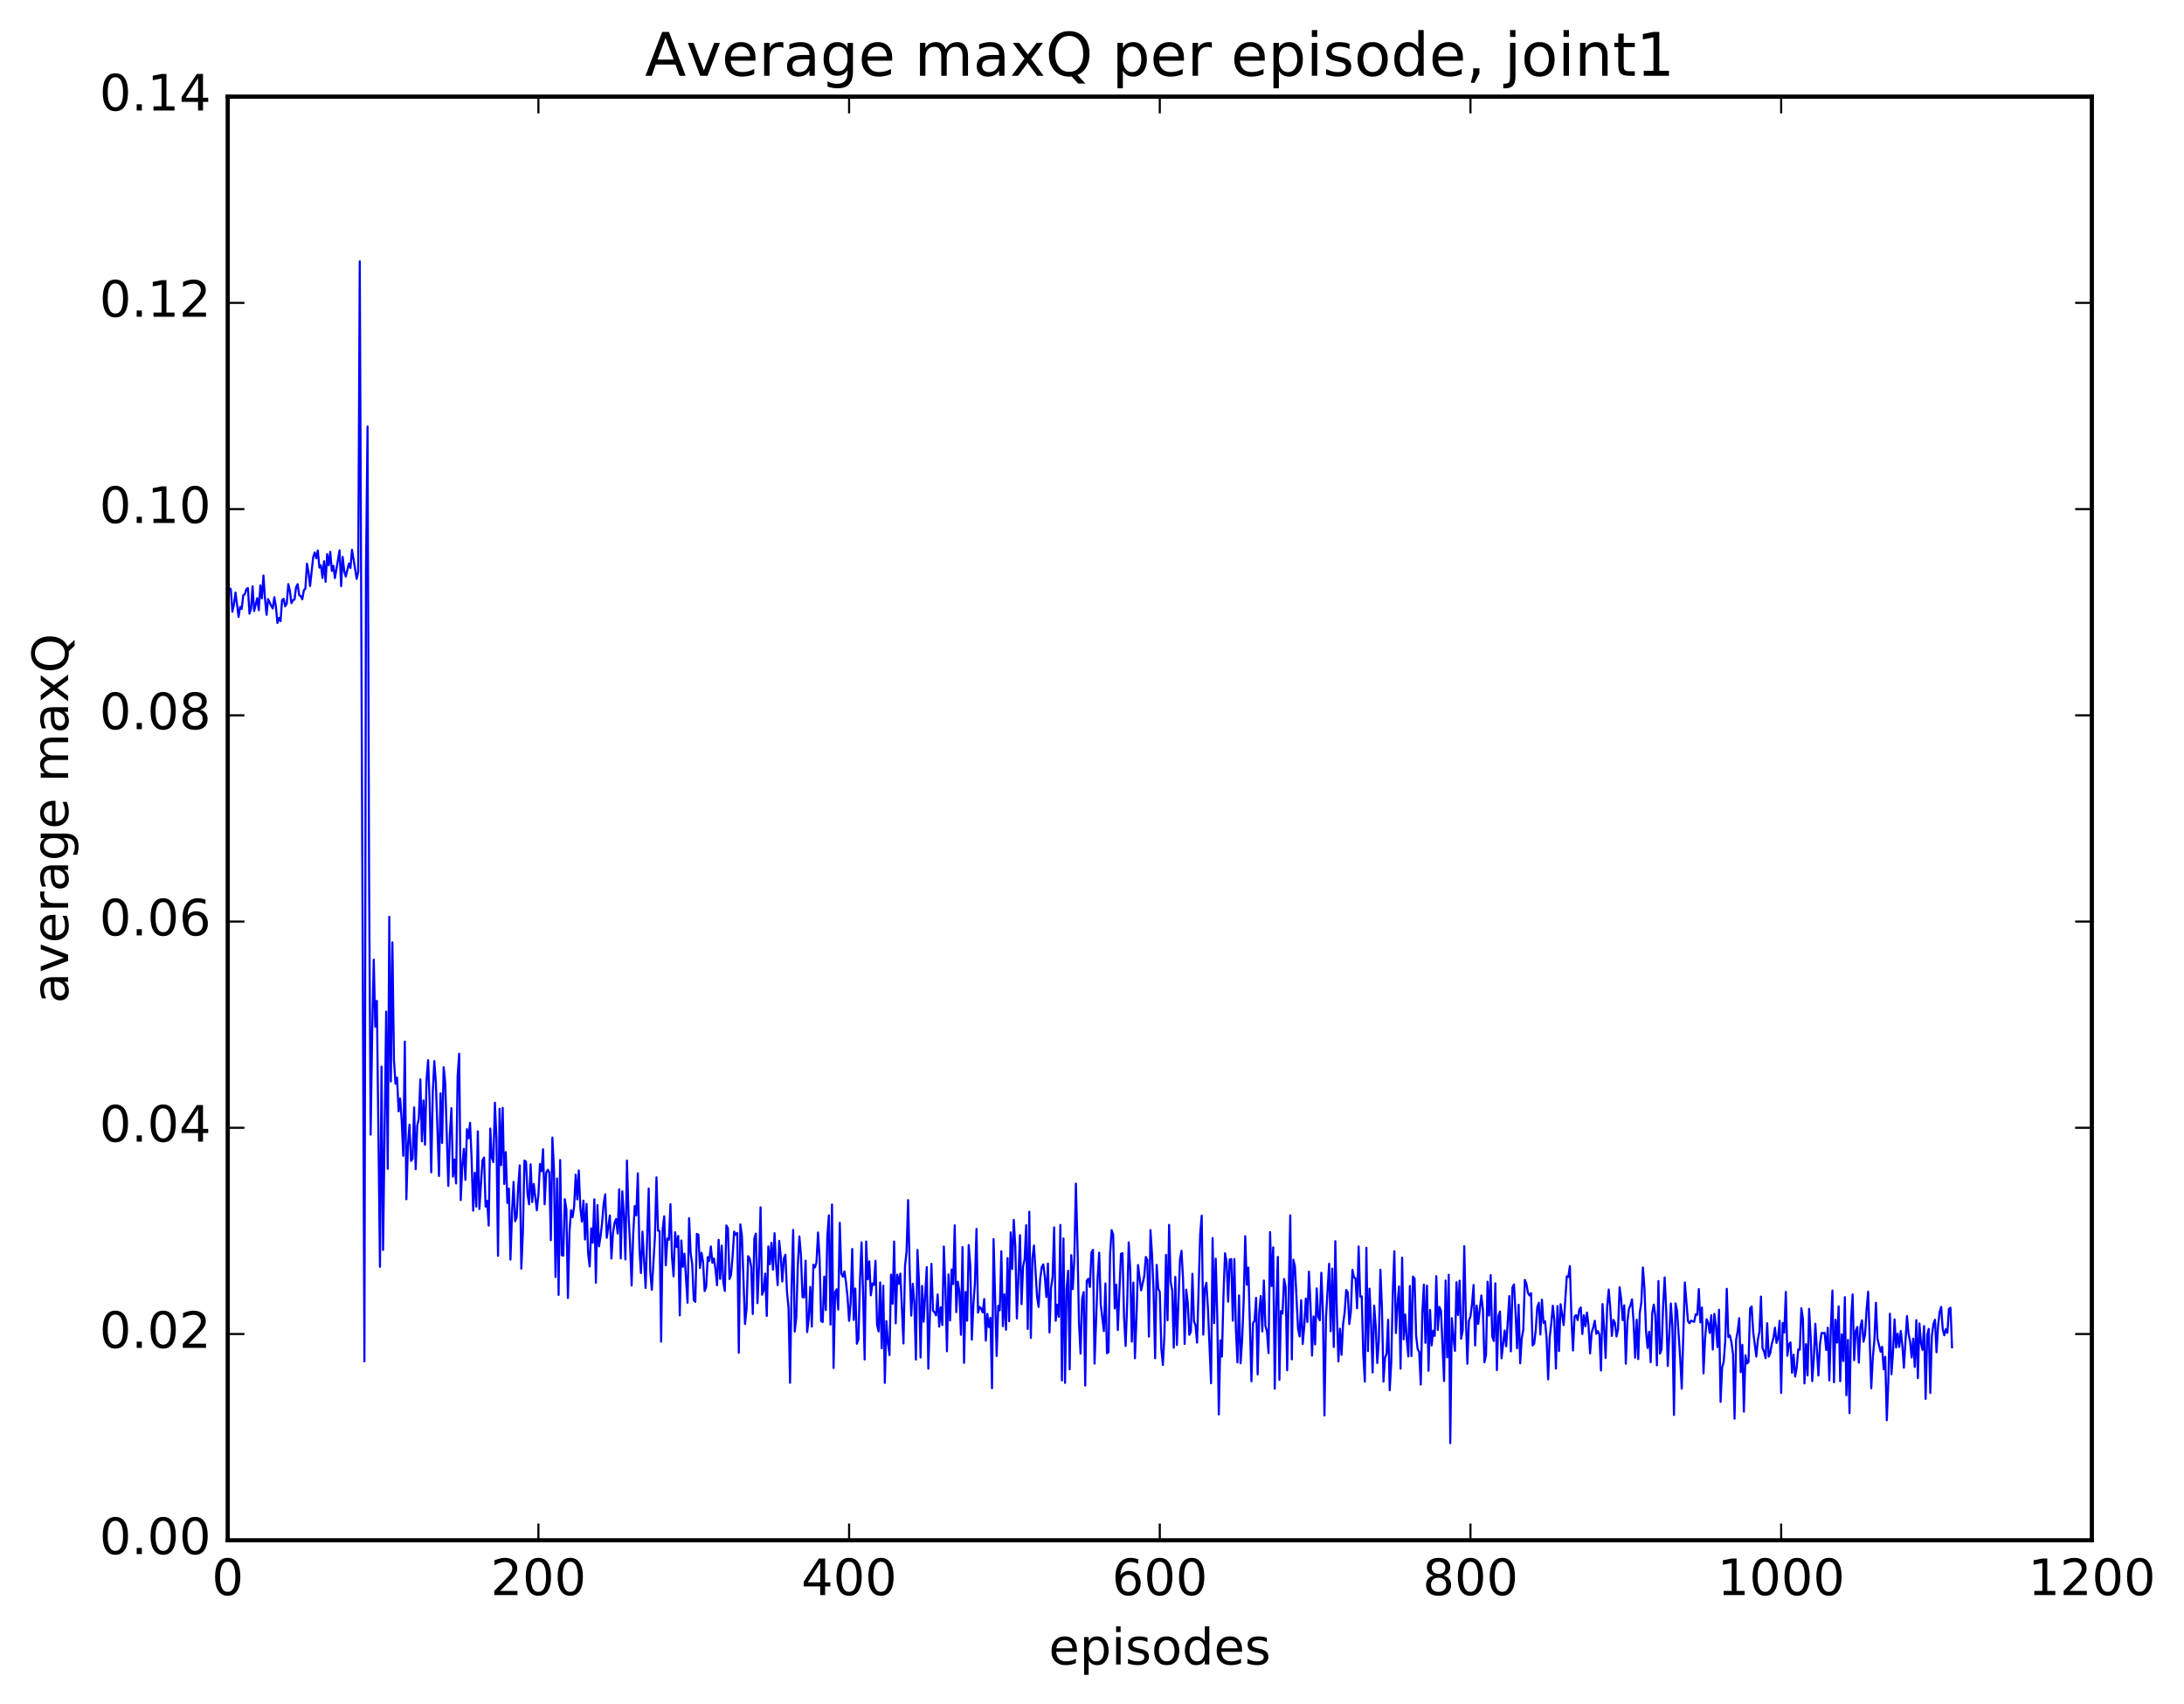 <?xml version="1.0" encoding="utf-8" standalone="no"?>
<!DOCTYPE svg PUBLIC "-//W3C//DTD SVG 1.1//EN"
  "http://www.w3.org/Graphics/SVG/1.1/DTD/svg11.dtd">
<!-- Created with matplotlib (http://matplotlib.org/) -->
<svg height="408pt" version="1.1" viewBox="0 0 523 408" width="523pt" xmlns="http://www.w3.org/2000/svg" xmlns:xlink="http://www.w3.org/1999/xlink">
 <defs>
  <style type="text/css">
*{stroke-linecap:butt;stroke-linejoin:round;stroke-miterlimit:100000;}
  </style>
 </defs>
 <g id="figure_1">
  <g id="patch_1">
   <path d="M 0 408.169 
L 523.403 408.169 
L 523.403 0 
L 0 0 
z
" style="fill:#ffffff;"/>
  </g>
  <g id="axes_1">
   <g id="patch_2">
    <path d="M 54.532 368.742 
L 500.933 368.742 
L 500.933 23.142 
L 54.532 23.142 
z
" style="fill:#ffffff;"/>
   </g>
   <g id="line2d_1">
    <path clip-path="url(#pcb3c300ce1)" d="M 54.904 140.774 
L 55.276 141.065 
L 55.648 146.446 
L 56.02 144.675 
L 56.392 141.854 
L 57.136 147.686 
L 57.508 145.284 
L 57.88 145.772 
L 58.252 142.513 
L 58.624 142.25 
L 58.996 141.041 
L 59.368 140.783 
L 59.74 146.915 
L 60.112 145.718 
L 60.484 140.367 
L 60.856 146.293 
L 61.6 143.187 
L 61.972 146.085 
L 62.344 140.139 
L 62.717 143.238 
L 63.089 137.773 
L 63.461 143.315 
L 63.833 147.194 
L 64.204 143.423 
L 64.948 145.032 
L 65.32 145.677 
L 65.692 142.975 
L 66.064 145.144 
L 66.436 149.129 
L 66.808 147.933 
L 67.18 148.723 
L 67.552 143.631 
L 67.924 143.353 
L 68.296 145.153 
L 68.668 144.488 
L 69.04 139.834 
L 69.412 141.441 
L 69.784 144.398 
L 70.156 143.692 
L 70.528 143.518 
L 70.9 140.585 
L 71.272 139.851 
L 71.644 142.478 
L 72.016 142.71 
L 72.388 143.478 
L 72.76 141.339 
L 73.132 140.884 
L 73.504 134.945 
L 73.876 137.007 
L 74.249 140.304 
L 74.993 133.402 
L 75.365 132.263 
L 75.737 133.642 
L 76.109 131.778 
L 76.481 135.876 
L 76.853 135.334 
L 77.225 138.373 
L 77.597 134.363 
L 77.969 139.292 
L 78.341 132.673 
L 78.713 135.337 
L 79.085 132.108 
L 79.457 136.674 
L 79.829 135.445 
L 80.201 138.392 
L 81.317 131.746 
L 81.689 140.331 
L 82.061 133.321 
L 82.433 136.693 
L 82.805 138.028 
L 83.549 134.918 
L 83.921 135.975 
L 84.293 131.626 
L 85.037 136.173 
L 85.409 138.586 
L 85.781 136.839 
L 86.153 62.568 
L 87.269 325.911 
L 87.641 136.702 
L 88.013 102.092 
L 88.385 210.049 
L 88.757 271.637 
L 89.129 246.813 
L 89.501 229.74 
L 89.873 245.776 
L 90.245 239.609 
L 90.989 303.273 
L 91.361 255.355 
L 91.733 299.229 
L 92.477 242.188 
L 92.849 279.815 
L 93.221 219.476 
L 93.593 258.903 
L 93.965 225.608 
L 94.337 253.663 
L 94.709 259.455 
L 95.081 257.981 
L 95.453 266.066 
L 95.825 262.996 
L 96.197 268.278 
L 96.569 276.701 
L 96.941 249.365 
L 97.312 287.114 
L 97.684 274.318 
L 98.056 269.248 
L 98.428 277.924 
L 98.8 277.405 
L 99.172 265.123 
L 99.544 279.921 
L 99.916 269.48 
L 100.288 267.841 
L 100.66 258.433 
L 101.032 273.248 
L 101.404 263.455 
L 101.776 274.046 
L 102.148 258.425 
L 102.52 253.811 
L 102.892 263.913 
L 103.264 280.657 
L 103.636 261.588 
L 104.008 254.039 
L 104.38 259.274 
L 105.124 281.531 
L 105.496 261.739 
L 105.868 273.619 
L 106.24 255.498 
L 106.612 259.201 
L 107.356 283.915 
L 107.728 271.471 
L 108.1 265.303 
L 108.472 281.669 
L 108.844 277.566 
L 109.216 283.323 
L 109.588 257.585 
L 109.96 252.257 
L 110.332 287.308 
L 110.704 279.223 
L 111.076 275.045 
L 111.448 282.47 
L 111.82 270.332 
L 112.192 272.512 
L 112.564 268.801 
L 112.936 277.432 
L 113.308 289.839 
L 113.68 280.761 
L 114.052 288.869 
L 114.424 270.848 
L 114.796 289.435 
L 115.54 277.769 
L 115.912 277.128 
L 116.284 288.868 
L 116.656 287.494 
L 117.028 293.411 
L 117.4 270.173 
L 117.772 277.07 
L 118.144 278.211 
L 118.516 263.983 
L 118.888 272.705 
L 119.26 300.642 
L 119.632 265.426 
L 120.004 278.942 
L 120.376 265.221 
L 120.749 283.435 
L 121.121 275.819 
L 121.493 287.987 
L 121.865 284.543 
L 122.237 301.562 
L 122.609 290.493 
L 122.981 282.934 
L 123.353 292.365 
L 123.725 291.435 
L 124.097 284.115 
L 124.469 278.985 
L 124.841 303.723 
L 125.213 295.091 
L 125.585 277.853 
L 125.957 278.12 
L 126.329 285.85 
L 126.701 288.322 
L 127.073 278.742 
L 127.445 287.784 
L 127.817 283.439 
L 128.56 289.741 
L 128.933 286.011 
L 129.304 278.662 
L 129.677 280.392 
L 130.048 275.135 
L 130.421 288.295 
L 130.792 280.807 
L 131.165 280.046 
L 131.536 280.634 
L 131.909 296.909 
L 132.28 272.331 
L 132.653 279.76 
L 133.024 305.719 
L 133.397 282.124 
L 133.768 309.994 
L 134.141 277.722 
L 134.512 300.493 
L 134.885 300.614 
L 135.256 287.086 
L 135.629 289.496 
L 136 310.745 
L 136.373 294.91 
L 136.744 289.733 
L 137.117 291.396 
L 137.488 288.816 
L 137.861 281.215 
L 138.232 287.134 
L 138.605 280.214 
L 138.976 289.162 
L 139.349 292.442 
L 139.72 287.439 
L 140.093 296.747 
L 140.464 288.208 
L 140.837 300.017 
L 141.208 303.193 
L 141.581 294.06 
L 141.952 297.533 
L 142.325 287.125 
L 142.696 307.07 
L 143.069 288.494 
L 143.44 298.376 
L 143.812 296.028 
L 144.185 292.732 
L 144.556 288.143 
L 144.929 285.913 
L 145.3 296.331 
L 146.044 290.967 
L 146.417 301.301 
L 146.788 295.17 
L 147.161 292.755 
L 147.532 291.843 
L 147.905 295.299 
L 148.276 284.73 
L 148.649 301.257 
L 149.02 285.19 
L 149.393 290.919 
L 149.764 301.514 
L 150.137 277.84 
L 150.508 290.548 
L 150.881 297.914 
L 151.252 307.754 
L 151.625 295.58 
L 151.996 288.737 
L 152.369 290.989 
L 152.74 280.889 
L 153.113 298.815 
L 153.484 304.76 
L 153.857 294.857 
L 154.601 308.331 
L 155.345 284.539 
L 155.716 304.362 
L 156.089 308.793 
L 156.833 296.205 
L 157.204 281.862 
L 157.577 294.622 
L 157.948 294.711 
L 158.321 321.191 
L 158.692 294.182 
L 159.065 291.181 
L 159.436 302.922 
L 159.809 296.508 
L 160.18 296.808 
L 160.553 288.283 
L 160.924 301.051 
L 161.297 305.556 
L 161.668 294.991 
L 162.041 298.521 
L 162.412 295.889 
L 162.785 314.911 
L 163.156 296.966 
L 163.529 303.275 
L 163.9 300.132 
L 164.644 311.873 
L 165.017 291.625 
L 165.388 299.97 
L 165.761 302.614 
L 166.132 311.237 
L 166.505 311.682 
L 166.876 295.389 
L 167.249 295.602 
L 167.62 303.558 
L 167.993 299.913 
L 168.364 302.16 
L 168.737 309.082 
L 169.108 308.096 
L 169.481 300.948 
L 169.852 301.883 
L 170.225 298.406 
L 170.596 302.322 
L 170.969 301.281 
L 171.34 303.924 
L 171.713 307.681 
L 172.084 296.808 
L 172.457 306.17 
L 172.828 298.196 
L 173.201 306.925 
L 173.572 309.062 
L 173.945 293.382 
L 174.316 294.038 
L 174.689 306.2 
L 175.06 305.221 
L 175.433 300.739 
L 175.804 294.841 
L 176.177 295.632 
L 176.548 295.172 
L 176.921 323.847 
L 177.292 293.122 
L 177.665 295.837 
L 178.409 316.973 
L 178.78 313.236 
L 179.153 300.722 
L 179.524 301.266 
L 179.897 303.326 
L 180.268 314.583 
L 180.641 296.475 
L 181.012 295.324 
L 181.385 311.97 
L 181.756 303.356 
L 182.129 289.026 
L 182.5 309.959 
L 182.873 308.92 
L 183.244 304.915 
L 183.617 315.044 
L 183.988 298.404 
L 184.361 302.653 
L 184.732 297.509 
L 185.105 303.961 
L 185.476 295.235 
L 185.849 302.711 
L 186.22 307.665 
L 186.593 297.058 
L 186.964 300.667 
L 187.337 306.788 
L 187.708 301.302 
L 188.081 300.366 
L 188.452 309.144 
L 188.825 313.094 
L 189.196 331.039 
L 189.569 307.826 
L 189.94 294.449 
L 190.312 318.782 
L 190.685 315.432 
L 191.056 302.835 
L 191.429 296.011 
L 191.8 300.556 
L 192.173 310.53 
L 192.544 310.615 
L 192.917 301.8 
L 193.288 318.901 
L 193.661 315.799 
L 194.032 308.094 
L 194.405 317.58 
L 194.776 302.784 
L 195.149 303.42 
L 195.52 302.229 
L 195.893 295.06 
L 196.264 301.109 
L 196.637 316.26 
L 197.008 316.502 
L 197.381 305.617 
L 197.752 313.622 
L 198.125 295.866 
L 198.496 290.945 
L 198.869 317.108 
L 199.24 288.362 
L 199.613 327.496 
L 199.984 309.296 
L 200.357 308.659 
L 200.728 313.504 
L 201.101 292.755 
L 201.472 304.884 
L 201.845 305.658 
L 202.216 304.378 
L 202.589 307.007 
L 202.96 310.576 
L 203.333 316.215 
L 203.704 311.914 
L 204.077 299.009 
L 204.448 316.003 
L 204.821 308.47 
L 205.192 321.698 
L 205.565 320.66 
L 205.936 306.603 
L 206.309 297.417 
L 206.68 309.505 
L 207.053 325.47 
L 207.424 297.218 
L 207.797 306.286 
L 208.168 301.964 
L 208.541 310.1 
L 208.912 307.272 
L 209.285 307.598 
L 209.656 301.834 
L 210.029 317.187 
L 210.4 318.739 
L 210.773 307.003 
L 211.144 322.777 
L 211.517 307.796 
L 211.888 331.061 
L 212.261 316.278 
L 212.632 321.483 
L 213.005 324.415 
L 213.376 305.15 
L 213.749 312.112 
L 214.12 297.235 
L 214.493 316.804 
L 214.864 305.148 
L 215.237 307.37 
L 215.608 304.904 
L 216.352 321.627 
L 216.725 303.091 
L 217.096 299.549 
L 217.469 287.302 
L 217.84 304.08 
L 218.213 314.969 
L 218.584 307.341 
L 218.957 311.8 
L 219.328 325.491 
L 219.701 299.229 
L 220.072 306.854 
L 220.445 324.981 
L 220.816 307.853 
L 221.189 316.421 
L 221.933 303.353 
L 222.304 327.656 
L 223.048 302.555 
L 223.421 313.79 
L 223.792 314.171 
L 224.165 314.908 
L 224.536 309.898 
L 224.909 317.605 
L 225.28 312.952 
L 225.653 317.226 
L 226.024 298.417 
L 226.397 308.389 
L 226.768 323.499 
L 227.141 305.088 
L 227.512 316.118 
L 227.885 303.914 
L 228.256 307.427 
L 228.629 293.347 
L 229 314.12 
L 229.373 306.846 
L 229.744 309.273 
L 230.117 319.551 
L 230.488 298.553 
L 230.861 326.274 
L 231.232 309.297 
L 231.605 316.179 
L 231.976 298.06 
L 232.349 302.835 
L 232.72 320.719 
L 233.093 312.279 
L 233.464 307.183 
L 233.837 294.194 
L 234.208 314.244 
L 234.581 312.878 
L 234.952 313.272 
L 235.325 314.203 
L 235.696 310.976 
L 236.069 320.945 
L 236.44 314.547 
L 236.812 317.714 
L 237.185 315.472 
L 237.556 332.346 
L 237.929 296.644 
L 238.673 324.629 
L 239.044 312.61 
L 239.417 313.7 
L 239.788 299.564 
L 240.161 317.477 
L 240.532 309.867 
L 240.905 318.337 
L 241.276 301.189 
L 241.649 316.304 
L 242.02 295.034 
L 242.393 303.799 
L 242.764 292.031 
L 243.137 298.517 
L 243.508 315.645 
L 244.252 295.703 
L 244.625 312.217 
L 244.996 303.225 
L 245.369 301.443 
L 245.74 293.311 
L 246.113 318.158 
L 246.484 290.081 
L 246.857 320.294 
L 247.228 301.265 
L 247.601 298.175 
L 248.345 310.43 
L 248.716 312.887 
L 249.089 306.237 
L 249.46 303.343 
L 249.833 302.694 
L 250.204 305.672 
L 250.577 310.519 
L 250.948 302.491 
L 251.321 318.989 
L 251.692 308.318 
L 252.065 305.696 
L 252.436 293.831 
L 252.809 316.191 
L 253.18 312.351 
L 253.553 315.254 
L 253.924 293.249 
L 254.297 330.477 
L 254.668 296.496 
L 255.041 331.063 
L 255.412 308.679 
L 255.785 304.208 
L 256.156 327.818 
L 256.529 300.492 
L 256.901 308.624 
L 257.272 301.183 
L 257.644 283.351 
L 258.017 297.858 
L 258.389 316.744 
L 258.76 324.063 
L 259.132 310.904 
L 259.505 309.322 
L 259.877 331.692 
L 260.248 306.624 
L 260.62 306.151 
L 260.993 308.101 
L 261.365 299.858 
L 261.736 299.215 
L 262.108 326.451 
L 262.853 305.904 
L 263.224 299.879 
L 263.596 312.351 
L 264.341 318.658 
L 264.712 307.254 
L 265.084 323.985 
L 265.457 323.688 
L 265.829 300.297 
L 266.2 294.488 
L 266.572 295.623 
L 266.945 313.244 
L 267.317 307.563 
L 267.688 318.412 
L 268.433 300.153 
L 268.805 300.008 
L 269.176 315.433 
L 269.548 322.234 
L 269.921 312.186 
L 270.293 297.422 
L 270.664 304.023 
L 271.036 321.179 
L 271.409 307.056 
L 271.781 325.166 
L 272.152 315.479 
L 272.524 302.854 
L 273.269 308.923 
L 274.012 305.516 
L 274.385 300.921 
L 274.757 301.649 
L 275.128 319.981 
L 275.5 294.484 
L 275.873 300.302 
L 276.245 309.108 
L 276.616 325.158 
L 276.988 302.815 
L 277.361 308.478 
L 277.733 309.281 
L 278.104 322.878 
L 278.476 326.777 
L 278.849 319.416 
L 279.221 300.418 
L 279.592 316.056 
L 279.964 293.228 
L 280.337 306.881 
L 280.709 308.897 
L 281.08 322.644 
L 281.452 305.683 
L 281.825 321.978 
L 282.568 301.628 
L 282.94 299.423 
L 283.312 306.361 
L 283.685 321.726 
L 284.057 308.731 
L 284.428 311.88 
L 284.8 319.559 
L 285.173 318.816 
L 285.545 304.939 
L 285.916 316.375 
L 286.288 317.258 
L 286.661 321.416 
L 287.404 295.466 
L 287.776 291.019 
L 288.149 319.512 
L 288.521 308.486 
L 288.892 307.082 
L 289.264 313.254 
L 290.009 331.159 
L 290.38 296.39 
L 290.752 316.763 
L 291.125 301.331 
L 291.497 315.168 
L 291.868 338.606 
L 292.24 320.877 
L 292.613 324.771 
L 292.985 310.074 
L 293.356 300.032 
L 293.728 302.111 
L 294.101 311.616 
L 294.473 301.544 
L 294.844 301.411 
L 295.216 316.173 
L 295.589 301.419 
L 295.961 318.336 
L 296.332 326.148 
L 296.704 310.127 
L 297.077 326.367 
L 297.449 320.863 
L 297.82 311.498 
L 298.192 295.938 
L 298.565 307.578 
L 298.937 303.463 
L 299.68 330.698 
L 300.053 316.795 
L 300.425 316.209 
L 300.796 310.702 
L 301.168 329.029 
L 301.541 314.18 
L 301.913 310.259 
L 302.284 318.742 
L 302.656 306.554 
L 303.029 317.398 
L 303.401 318.731 
L 303.772 323.928 
L 304.144 294.964 
L 304.517 307.879 
L 304.889 298.629 
L 305.26 332.454 
L 305.632 312.336 
L 306.005 300.911 
L 306.377 330.335 
L 306.748 313.875 
L 307.12 314.465 
L 307.493 306.187 
L 307.865 307.968 
L 308.236 328.044 
L 308.981 290.964 
L 309.353 325.446 
L 309.724 301.583 
L 310.096 303.234 
L 310.841 318.097 
L 311.212 319.961 
L 311.584 311.277 
L 311.957 321.741 
L 312.329 317.592 
L 312.7 310.869 
L 313.072 316.481 
L 313.445 304.451 
L 313.817 312.05 
L 314.188 324.53 
L 314.56 315.147 
L 314.933 321.851 
L 315.305 308.445 
L 315.676 315.257 
L 316.048 316.089 
L 316.421 304.693 
L 316.793 313.953 
L 317.164 338.856 
L 317.536 315.47 
L 318.281 302.554 
L 318.652 318.706 
L 319.024 303.708 
L 319.397 322.459 
L 319.769 297.15 
L 320.14 314.5 
L 320.512 325.935 
L 320.885 318.088 
L 321.257 324.346 
L 321.628 316.958 
L 322 314.232 
L 322.373 308.818 
L 322.745 309.38 
L 323.116 316.986 
L 323.488 314.047 
L 323.861 304.005 
L 324.233 305.815 
L 324.604 305.995 
L 324.976 313.191 
L 325.349 298.392 
L 325.721 310.431 
L 326.092 310.334 
L 326.464 324.325 
L 326.837 330.746 
L 327.209 298.716 
L 327.58 323.467 
L 327.952 308.5 
L 328.325 316.843 
L 328.697 328.578 
L 329.068 312.57 
L 329.44 317.446 
L 329.812 326.311 
L 330.185 320.98 
L 330.557 303.978 
L 330.928 312.889 
L 331.3 330.762 
L 331.673 325.081 
L 332.045 324.061 
L 332.416 315.95 
L 332.788 332.827 
L 333.161 326.211 
L 333.533 309.454 
L 333.904 299.551 
L 334.276 319.137 
L 334.649 312.502 
L 335.021 307.974 
L 335.392 327.663 
L 335.764 301.078 
L 336.137 320.629 
L 336.509 314.701 
L 336.88 320.656 
L 337.252 324.734 
L 337.625 307.86 
L 337.997 324.634 
L 338.368 305.618 
L 338.74 306.081 
L 339.113 319.711 
L 339.485 322.979 
L 339.856 323.626 
L 340.228 331.459 
L 340.601 314.408 
L 340.973 307.551 
L 341.344 321.478 
L 341.716 307.775 
L 342.089 328.154 
L 342.461 313.605 
L 342.832 322.101 
L 343.204 318.561 
L 343.577 319.821 
L 343.949 305.511 
L 344.32 318.373 
L 344.692 312.877 
L 345.065 313.766 
L 345.808 330.625 
L 346.18 306.557 
L 346.553 324.952 
L 346.925 305.169 
L 347.296 345.488 
L 347.668 315.561 
L 348.041 320.275 
L 348.413 323.401 
L 348.784 306.962 
L 349.156 314.825 
L 349.529 306.603 
L 349.901 320.496 
L 350.272 318.487 
L 350.644 298.328 
L 351.017 315.162 
L 351.389 326.479 
L 351.76 316.213 
L 352.132 315.136 
L 352.505 312.155 
L 352.877 307.623 
L 353.248 322.107 
L 353.62 312.559 
L 353.993 316.945 
L 354.736 310.126 
L 355.108 313.493 
L 355.481 326.143 
L 355.853 324.367 
L 356.224 306.839 
L 356.596 314.957 
L 356.969 305.262 
L 357.341 319.919 
L 357.712 321.027 
L 358.084 307.218 
L 358.457 328.014 
L 358.829 315.084 
L 359.2 313.976 
L 359.572 325.177 
L 360.317 318.532 
L 360.688 322.308 
L 361.433 310.273 
L 361.805 323.519 
L 362.176 308.254 
L 362.548 307.491 
L 362.921 313.997 
L 363.293 322.769 
L 363.664 312.346 
L 364.036 326.381 
L 364.409 320.388 
L 364.781 318.402 
L 365.152 306.408 
L 365.524 307.322 
L 365.897 309.525 
L 366.269 310.119 
L 366.64 309.58 
L 367.012 322.085 
L 367.385 321.717 
L 367.757 318.443 
L 368.128 312.977 
L 368.5 311.888 
L 368.873 319.486 
L 369.245 311.136 
L 369.616 316.717 
L 369.988 316.289 
L 370.361 320.324 
L 370.733 330.214 
L 371.104 320.223 
L 371.476 316.908 
L 371.849 312.576 
L 372.221 316.115 
L 372.592 327.649 
L 372.964 312.683 
L 373.337 323.452 
L 373.709 312.229 
L 374.452 317.25 
L 375.197 305.543 
L 375.568 305.713 
L 375.94 303.088 
L 376.312 315.624 
L 376.685 323.302 
L 377.057 315.152 
L 377.428 314.842 
L 377.8 316.03 
L 378.173 313.556 
L 378.545 313.005 
L 378.916 319.367 
L 379.288 314.856 
L 379.661 317.499 
L 380.033 314.232 
L 380.404 317.354 
L 380.776 324.004 
L 381.149 319.022 
L 381.521 317.826 
L 381.892 316.189 
L 382.264 319.311 
L 382.637 318.664 
L 383.009 319.458 
L 383.38 328.106 
L 383.752 312.196 
L 384.125 317.758 
L 384.497 325.095 
L 384.868 312.845 
L 385.24 308.704 
L 385.613 313.249 
L 385.985 319.832 
L 386.356 315.977 
L 386.728 316.693 
L 387.101 319.957 
L 387.473 318.22 
L 387.844 308.176 
L 388.216 310.967 
L 388.589 316.04 
L 388.961 312.499 
L 389.332 326.464 
L 389.704 316.535 
L 390.077 313.36 
L 390.449 312.445 
L 390.82 311.065 
L 391.192 316.539 
L 391.565 325.039 
L 391.937 315.935 
L 392.308 325.373 
L 392.68 314.276 
L 393.053 311.773 
L 393.425 303.434 
L 393.796 308.306 
L 394.168 318.645 
L 394.541 322.694 
L 394.913 318.814 
L 395.284 326.117 
L 395.656 314.332 
L 396.029 312.323 
L 396.401 315.025 
L 396.772 326.852 
L 397.144 306.692 
L 397.517 324.048 
L 397.889 323.022 
L 398.26 312.715 
L 398.632 305.815 
L 399.005 313.745 
L 399.377 327.017 
L 400.12 312.064 
L 400.493 317.661 
L 400.865 338.741 
L 401.236 312.04 
L 401.608 313.794 
L 402.353 325.096 
L 402.724 332.457 
L 403.469 307.019 
L 404.212 316.266 
L 404.584 316.782 
L 404.957 316.162 
L 405.7 316.449 
L 406.072 314.623 
L 406.445 314.761 
L 406.817 308.606 
L 407.188 316.559 
L 407.56 313.025 
L 407.933 328.773 
L 408.305 320.676 
L 408.676 315.827 
L 409.048 316.572 
L 409.421 319.102 
L 409.793 314.86 
L 410.164 323.08 
L 410.536 314.532 
L 410.909 317.335 
L 411.281 322.507 
L 411.652 313.551 
L 412.024 335.615 
L 412.397 327.364 
L 412.769 326.019 
L 413.14 321.133 
L 413.512 308.536 
L 413.885 320.093 
L 414.257 319.685 
L 414.628 321.363 
L 415 324.174 
L 415.373 339.63 
L 415.745 320.771 
L 416.116 318.718 
L 416.488 315.575 
L 416.861 328.51 
L 417.233 321.96 
L 417.604 337.957 
L 417.976 324.453 
L 418.349 326.426 
L 418.721 326.081 
L 419.092 313.232 
L 419.464 312.788 
L 419.837 318.879 
L 420.58 324.746 
L 420.952 320.75 
L 421.325 318.823 
L 421.697 310.399 
L 422.068 322.761 
L 422.44 323.569 
L 422.812 325.144 
L 423.185 316.785 
L 423.557 324.775 
L 423.928 323.904 
L 424.3 321.701 
L 424.673 320.351 
L 425.045 317.848 
L 425.416 321.496 
L 425.788 320.322 
L 426.161 316.205 
L 426.533 333.465 
L 426.904 316.715 
L 427.276 319.033 
L 427.649 309.282 
L 428.021 324.573 
L 428.392 321.805 
L 428.764 321.366 
L 429.137 328.648 
L 429.509 324.314 
L 429.88 329.549 
L 430.252 327.457 
L 430.625 323.032 
L 430.997 323.122 
L 431.368 313.199 
L 431.74 315.661 
L 432.113 331.194 
L 432.485 321.803 
L 432.856 329.276 
L 433.228 313.342 
L 433.601 320.135 
L 433.973 330.647 
L 434.344 325.288 
L 434.716 316.914 
L 435.461 329.304 
L 435.832 321.717 
L 436.204 319.112 
L 436.577 319.163 
L 436.949 319.082 
L 437.32 323.196 
L 437.692 317.861 
L 438.065 330.456 
L 438.437 317.738 
L 438.808 308.953 
L 439.18 330.906 
L 439.553 315.957 
L 439.925 321.408 
L 440.296 312.742 
L 440.668 330.673 
L 441.041 319.468 
L 441.413 325.827 
L 441.784 310.535 
L 442.156 334.026 
L 442.529 320.77 
L 442.901 338.315 
L 443.272 315.971 
L 443.644 309.89 
L 444.017 325.639 
L 444.389 318.668 
L 444.76 317.681 
L 445.132 326.226 
L 445.505 317.759 
L 445.877 316.072 
L 446.248 321.216 
L 446.62 319.559 
L 446.993 313.456 
L 447.365 309.232 
L 448.108 332.352 
L 448.481 324.933 
L 448.853 320.897 
L 449.224 311.881 
L 449.596 320.452 
L 450.341 323.6 
L 450.712 322.414 
L 451.084 327.813 
L 451.457 324.83 
L 451.829 340.001 
L 452.2 330.609 
L 452.572 314.51 
L 452.945 329.002 
L 453.317 323.749 
L 453.688 315.863 
L 454.06 322.597 
L 454.433 319.272 
L 454.805 322.477 
L 455.176 318.625 
L 455.548 322.006 
L 455.921 327.426 
L 456.664 315.061 
L 457.036 319.335 
L 457.409 321.161 
L 457.781 324.982 
L 458.152 320.48 
L 458.524 327.252 
L 458.897 316.035 
L 459.269 329.911 
L 459.64 316.837 
L 460.012 321.53 
L 460.385 323.145 
L 460.757 317.456 
L 461.128 334.893 
L 461.5 319.585 
L 461.873 318.129 
L 462.245 333.472 
L 462.616 319.908 
L 462.988 316.972 
L 463.361 315.949 
L 463.733 323.731 
L 464.104 317.451 
L 464.476 314.088 
L 464.849 312.869 
L 465.221 318.185 
L 465.592 319.682 
L 465.964 318.204 
L 466.337 319.075 
L 466.709 313.343 
L 467.08 313.065 
L 467.452 322.535 
L 467.452 322.535 
" style="fill:none;stroke:#0000ff;stroke-linecap:square;stroke-width:0.5;"/>
   </g>
   <g id="patch_3">
    <path d="M 54.532 368.742 
L 500.933 368.742 
" style="fill:none;stroke:#000000;stroke-linecap:square;stroke-linejoin:miter;"/>
   </g>
   <g id="patch_4">
    <path d="M 500.933 368.742 
L 500.933 23.142 
" style="fill:none;stroke:#000000;stroke-linecap:square;stroke-linejoin:miter;"/>
   </g>
   <g id="patch_5">
    <path d="M 54.532 368.742 
L 54.532 23.142 
" style="fill:none;stroke:#000000;stroke-linecap:square;stroke-linejoin:miter;"/>
   </g>
   <g id="patch_6">
    <path d="M 54.532 23.142 
L 500.933 23.142 
" style="fill:none;stroke:#000000;stroke-linecap:square;stroke-linejoin:miter;"/>
   </g>
   <g id="matplotlib.axis_1">
    <g id="xtick_1">
     <g id="line2d_2">
      <defs>
       <path d="M 0 0 
L 0 -4 
" id="m767e65cb96" style="stroke:#000000;stroke-width:0.5;"/>
      </defs>
      <g>
       <use style="stroke:#000000;stroke-width:0.5;" x="54.532" xlink:href="#m767e65cb96" y="368.742"/>
      </g>
     </g>
     <g id="line2d_3">
      <defs>
       <path d="M 0 0 
L 0 4 
" id="mfdab9c5a3a" style="stroke:#000000;stroke-width:0.5;"/>
      </defs>
      <g>
       <use style="stroke:#000000;stroke-width:0.5;" x="54.532" xlink:href="#mfdab9c5a3a" y="23.142"/>
      </g>
     </g>
     <g id="text_1">
      <!-- 0 -->
      <defs>
       <path d="M 31.781 66.406 
Q 24.172 66.406 20.328 58.906 
Q 16.5 51.422 16.5 36.375 
Q 16.5 21.391 20.328 13.891 
Q 24.172 6.391 31.781 6.391 
Q 39.453 6.391 43.281 13.891 
Q 47.125 21.391 47.125 36.375 
Q 47.125 51.422 43.281 58.906 
Q 39.453 66.406 31.781 66.406 
M 31.781 74.219 
Q 44.047 74.219 50.516 64.516 
Q 56.984 54.828 56.984 36.375 
Q 56.984 17.969 50.516 8.266 
Q 44.047 -1.422 31.781 -1.422 
Q 19.531 -1.422 13.062 8.266 
Q 6.594 17.969 6.594 36.375 
Q 6.594 54.828 13.062 64.516 
Q 19.531 74.219 31.781 74.219 
" id="BitstreamVeraSans-Roman-30"/>
      </defs>
      <g transform="translate(50.715 381.86)scale(0.12 -0.12)">
       <use xlink:href="#BitstreamVeraSans-Roman-30"/>
      </g>
     </g>
    </g>
    <g id="xtick_2">
     <g id="line2d_4">
      <g>
       <use style="stroke:#000000;stroke-width:0.5;" x="128.933" xlink:href="#m767e65cb96" y="368.742"/>
      </g>
     </g>
     <g id="line2d_5">
      <g>
       <use style="stroke:#000000;stroke-width:0.5;" x="128.933" xlink:href="#mfdab9c5a3a" y="23.142"/>
      </g>
     </g>
     <g id="text_2">
      <!-- 200 -->
      <defs>
       <path d="M 19.188 8.297 
L 53.609 8.297 
L 53.609 0 
L 7.328 0 
L 7.328 8.297 
Q 12.938 14.109 22.625 23.891 
Q 32.328 33.688 34.812 36.531 
Q 39.547 41.844 41.422 45.531 
Q 43.312 49.219 43.312 52.781 
Q 43.312 58.594 39.234 62.25 
Q 35.156 65.922 28.609 65.922 
Q 23.969 65.922 18.812 64.312 
Q 13.672 62.703 7.812 59.422 
L 7.812 69.391 
Q 13.766 71.781 18.938 73 
Q 24.125 74.219 28.422 74.219 
Q 39.75 74.219 46.484 68.547 
Q 53.219 62.891 53.219 53.422 
Q 53.219 48.922 51.531 44.891 
Q 49.859 40.875 45.406 35.406 
Q 44.188 33.984 37.641 27.219 
Q 31.109 20.453 19.188 8.297 
" id="BitstreamVeraSans-Roman-32"/>
      </defs>
      <g transform="translate(117.48 381.86)scale(0.12 -0.12)">
       <use xlink:href="#BitstreamVeraSans-Roman-32"/>
       <use x="63.623" xlink:href="#BitstreamVeraSans-Roman-30"/>
       <use x="127.246" xlink:href="#BitstreamVeraSans-Roman-30"/>
      </g>
     </g>
    </g>
    <g id="xtick_3">
     <g id="line2d_6">
      <g>
       <use style="stroke:#000000;stroke-width:0.5;" x="203.333" xlink:href="#m767e65cb96" y="368.742"/>
      </g>
     </g>
     <g id="line2d_7">
      <g>
       <use style="stroke:#000000;stroke-width:0.5;" x="203.333" xlink:href="#mfdab9c5a3a" y="23.142"/>
      </g>
     </g>
     <g id="text_3">
      <!-- 400 -->
      <defs>
       <path d="M 37.797 64.312 
L 12.891 25.391 
L 37.797 25.391 
z
M 35.203 72.906 
L 47.609 72.906 
L 47.609 25.391 
L 58.016 25.391 
L 58.016 17.188 
L 47.609 17.188 
L 47.609 0 
L 37.797 0 
L 37.797 17.188 
L 4.891 17.188 
L 4.891 26.703 
z
" id="BitstreamVeraSans-Roman-34"/>
      </defs>
      <g transform="translate(191.88 381.86)scale(0.12 -0.12)">
       <use xlink:href="#BitstreamVeraSans-Roman-34"/>
       <use x="63.623" xlink:href="#BitstreamVeraSans-Roman-30"/>
       <use x="127.246" xlink:href="#BitstreamVeraSans-Roman-30"/>
      </g>
     </g>
    </g>
    <g id="xtick_4">
     <g id="line2d_8">
      <g>
       <use style="stroke:#000000;stroke-width:0.5;" x="277.733" xlink:href="#m767e65cb96" y="368.742"/>
      </g>
     </g>
     <g id="line2d_9">
      <g>
       <use style="stroke:#000000;stroke-width:0.5;" x="277.733" xlink:href="#mfdab9c5a3a" y="23.142"/>
      </g>
     </g>
     <g id="text_4">
      <!-- 600 -->
      <defs>
       <path d="M 33.016 40.375 
Q 26.375 40.375 22.484 35.828 
Q 18.609 31.297 18.609 23.391 
Q 18.609 15.531 22.484 10.953 
Q 26.375 6.391 33.016 6.391 
Q 39.656 6.391 43.531 10.953 
Q 47.406 15.531 47.406 23.391 
Q 47.406 31.297 43.531 35.828 
Q 39.656 40.375 33.016 40.375 
M 52.594 71.297 
L 52.594 62.312 
Q 48.875 64.062 45.094 64.984 
Q 41.312 65.922 37.594 65.922 
Q 27.828 65.922 22.672 59.328 
Q 17.531 52.734 16.797 39.406 
Q 19.672 43.656 24.016 45.922 
Q 28.375 48.188 33.594 48.188 
Q 44.578 48.188 50.953 41.516 
Q 57.328 34.859 57.328 23.391 
Q 57.328 12.156 50.688 5.359 
Q 44.047 -1.422 33.016 -1.422 
Q 20.359 -1.422 13.672 8.266 
Q 6.984 17.969 6.984 36.375 
Q 6.984 53.656 15.188 63.938 
Q 23.391 74.219 37.203 74.219 
Q 40.922 74.219 44.703 73.484 
Q 48.484 72.75 52.594 71.297 
" id="BitstreamVeraSans-Roman-36"/>
      </defs>
      <g transform="translate(266.28 381.86)scale(0.12 -0.12)">
       <use xlink:href="#BitstreamVeraSans-Roman-36"/>
       <use x="63.623" xlink:href="#BitstreamVeraSans-Roman-30"/>
       <use x="127.246" xlink:href="#BitstreamVeraSans-Roman-30"/>
      </g>
     </g>
    </g>
    <g id="xtick_5">
     <g id="line2d_10">
      <g>
       <use style="stroke:#000000;stroke-width:0.5;" x="352.132" xlink:href="#m767e65cb96" y="368.742"/>
      </g>
     </g>
     <g id="line2d_11">
      <g>
       <use style="stroke:#000000;stroke-width:0.5;" x="352.132" xlink:href="#mfdab9c5a3a" y="23.142"/>
      </g>
     </g>
     <g id="text_5">
      <!-- 800 -->
      <defs>
       <path d="M 31.781 34.625 
Q 24.75 34.625 20.719 30.859 
Q 16.703 27.094 16.703 20.516 
Q 16.703 13.922 20.719 10.156 
Q 24.75 6.391 31.781 6.391 
Q 38.812 6.391 42.859 10.172 
Q 46.922 13.969 46.922 20.516 
Q 46.922 27.094 42.891 30.859 
Q 38.875 34.625 31.781 34.625 
M 21.922 38.812 
Q 15.578 40.375 12.031 44.719 
Q 8.5 49.078 8.5 55.328 
Q 8.5 64.062 14.719 69.141 
Q 20.953 74.219 31.781 74.219 
Q 42.672 74.219 48.875 69.141 
Q 55.078 64.062 55.078 55.328 
Q 55.078 49.078 51.531 44.719 
Q 48 40.375 41.703 38.812 
Q 48.828 37.156 52.797 32.312 
Q 56.781 27.484 56.781 20.516 
Q 56.781 9.906 50.312 4.234 
Q 43.844 -1.422 31.781 -1.422 
Q 19.734 -1.422 13.25 4.234 
Q 6.781 9.906 6.781 20.516 
Q 6.781 27.484 10.781 32.312 
Q 14.797 37.156 21.922 38.812 
M 18.312 54.391 
Q 18.312 48.734 21.844 45.562 
Q 25.391 42.391 31.781 42.391 
Q 38.141 42.391 41.719 45.562 
Q 45.312 48.734 45.312 54.391 
Q 45.312 60.062 41.719 63.234 
Q 38.141 66.406 31.781 66.406 
Q 25.391 66.406 21.844 63.234 
Q 18.312 60.062 18.312 54.391 
" id="BitstreamVeraSans-Roman-38"/>
      </defs>
      <g transform="translate(340.68 381.86)scale(0.12 -0.12)">
       <use xlink:href="#BitstreamVeraSans-Roman-38"/>
       <use x="63.623" xlink:href="#BitstreamVeraSans-Roman-30"/>
       <use x="127.246" xlink:href="#BitstreamVeraSans-Roman-30"/>
      </g>
     </g>
    </g>
    <g id="xtick_6">
     <g id="line2d_12">
      <g>
       <use style="stroke:#000000;stroke-width:0.5;" x="426.533" xlink:href="#m767e65cb96" y="368.742"/>
      </g>
     </g>
     <g id="line2d_13">
      <g>
       <use style="stroke:#000000;stroke-width:0.5;" x="426.533" xlink:href="#mfdab9c5a3a" y="23.142"/>
      </g>
     </g>
     <g id="text_6">
      <!-- 1000 -->
      <defs>
       <path d="M 12.406 8.297 
L 28.516 8.297 
L 28.516 63.922 
L 10.984 60.406 
L 10.984 69.391 
L 28.422 72.906 
L 38.281 72.906 
L 38.281 8.297 
L 54.391 8.297 
L 54.391 0 
L 12.406 0 
z
" id="BitstreamVeraSans-Roman-31"/>
      </defs>
      <g transform="translate(411.262 381.86)scale(0.12 -0.12)">
       <use xlink:href="#BitstreamVeraSans-Roman-31"/>
       <use x="63.623" xlink:href="#BitstreamVeraSans-Roman-30"/>
       <use x="127.246" xlink:href="#BitstreamVeraSans-Roman-30"/>
       <use x="190.869" xlink:href="#BitstreamVeraSans-Roman-30"/>
      </g>
     </g>
    </g>
    <g id="xtick_7">
     <g id="line2d_14">
      <g>
       <use style="stroke:#000000;stroke-width:0.5;" x="500.933" xlink:href="#m767e65cb96" y="368.742"/>
      </g>
     </g>
     <g id="line2d_15">
      <g>
       <use style="stroke:#000000;stroke-width:0.5;" x="500.933" xlink:href="#mfdab9c5a3a" y="23.142"/>
      </g>
     </g>
     <g id="text_7">
      <!-- 1200 -->
      <g transform="translate(485.663 381.86)scale(0.12 -0.12)">
       <use xlink:href="#BitstreamVeraSans-Roman-31"/>
       <use x="63.623" xlink:href="#BitstreamVeraSans-Roman-32"/>
       <use x="127.246" xlink:href="#BitstreamVeraSans-Roman-30"/>
       <use x="190.869" xlink:href="#BitstreamVeraSans-Roman-30"/>
      </g>
     </g>
    </g>
    <g id="text_8">
     <!-- episodes -->
     <defs>
      <path d="M 9.422 54.688 
L 18.406 54.688 
L 18.406 0 
L 9.422 0 
z
M 9.422 75.984 
L 18.406 75.984 
L 18.406 64.594 
L 9.422 64.594 
z
" id="BitstreamVeraSans-Roman-69"/>
      <path d="M 45.406 46.391 
L 45.406 75.984 
L 54.391 75.984 
L 54.391 0 
L 45.406 0 
L 45.406 8.203 
Q 42.578 3.328 38.25 0.953 
Q 33.938 -1.422 27.875 -1.422 
Q 17.969 -1.422 11.734 6.484 
Q 5.516 14.406 5.516 27.297 
Q 5.516 40.188 11.734 48.094 
Q 17.969 56 27.875 56 
Q 33.938 56 38.25 53.625 
Q 42.578 51.266 45.406 46.391 
M 14.797 27.297 
Q 14.797 17.391 18.875 11.75 
Q 22.953 6.109 30.078 6.109 
Q 37.203 6.109 41.297 11.75 
Q 45.406 17.391 45.406 27.297 
Q 45.406 37.203 41.297 42.844 
Q 37.203 48.484 30.078 48.484 
Q 22.953 48.484 18.875 42.844 
Q 14.797 37.203 14.797 27.297 
" id="BitstreamVeraSans-Roman-64"/>
      <path d="M 30.609 48.391 
Q 23.391 48.391 19.188 42.75 
Q 14.984 37.109 14.984 27.297 
Q 14.984 17.484 19.156 11.844 
Q 23.344 6.203 30.609 6.203 
Q 37.797 6.203 41.984 11.859 
Q 46.188 17.531 46.188 27.297 
Q 46.188 37.016 41.984 42.703 
Q 37.797 48.391 30.609 48.391 
M 30.609 56 
Q 42.328 56 49.016 48.375 
Q 55.719 40.766 55.719 27.297 
Q 55.719 13.875 49.016 6.219 
Q 42.328 -1.422 30.609 -1.422 
Q 18.844 -1.422 12.172 6.219 
Q 5.516 13.875 5.516 27.297 
Q 5.516 40.766 12.172 48.375 
Q 18.844 56 30.609 56 
" id="BitstreamVeraSans-Roman-6f"/>
      <path d="M 18.109 8.203 
L 18.109 -20.797 
L 9.078 -20.797 
L 9.078 54.688 
L 18.109 54.688 
L 18.109 46.391 
Q 20.953 51.266 25.266 53.625 
Q 29.594 56 35.594 56 
Q 45.562 56 51.781 48.094 
Q 58.016 40.188 58.016 27.297 
Q 58.016 14.406 51.781 6.484 
Q 45.562 -1.422 35.594 -1.422 
Q 29.594 -1.422 25.266 0.953 
Q 20.953 3.328 18.109 8.203 
M 48.688 27.297 
Q 48.688 37.203 44.609 42.844 
Q 40.531 48.484 33.406 48.484 
Q 26.266 48.484 22.188 42.844 
Q 18.109 37.203 18.109 27.297 
Q 18.109 17.391 22.188 11.75 
Q 26.266 6.109 33.406 6.109 
Q 40.531 6.109 44.609 11.75 
Q 48.688 17.391 48.688 27.297 
" id="BitstreamVeraSans-Roman-70"/>
      <path d="M 44.281 53.078 
L 44.281 44.578 
Q 40.484 46.531 36.375 47.5 
Q 32.281 48.484 27.875 48.484 
Q 21.188 48.484 17.844 46.438 
Q 14.5 44.391 14.5 40.281 
Q 14.5 37.156 16.891 35.375 
Q 19.281 33.594 26.516 31.984 
L 29.594 31.297 
Q 39.156 29.25 43.188 25.516 
Q 47.219 21.781 47.219 15.094 
Q 47.219 7.469 41.188 3.016 
Q 35.156 -1.422 24.609 -1.422 
Q 20.219 -1.422 15.453 -0.562 
Q 10.688 0.297 5.422 2 
L 5.422 11.281 
Q 10.406 8.688 15.234 7.391 
Q 20.062 6.109 24.812 6.109 
Q 31.156 6.109 34.562 8.281 
Q 37.984 10.453 37.984 14.406 
Q 37.984 18.062 35.516 20.016 
Q 33.062 21.969 24.703 23.781 
L 21.578 24.516 
Q 13.234 26.266 9.516 29.906 
Q 5.812 33.547 5.812 39.891 
Q 5.812 47.609 11.281 51.797 
Q 16.75 56 26.812 56 
Q 31.781 56 36.172 55.266 
Q 40.578 54.547 44.281 53.078 
" id="BitstreamVeraSans-Roman-73"/>
      <path d="M 56.203 29.594 
L 56.203 25.203 
L 14.891 25.203 
Q 15.484 15.922 20.484 11.062 
Q 25.484 6.203 34.422 6.203 
Q 39.594 6.203 44.453 7.469 
Q 49.312 8.734 54.109 11.281 
L 54.109 2.781 
Q 49.266 0.734 44.188 -0.344 
Q 39.109 -1.422 33.891 -1.422 
Q 20.797 -1.422 13.156 6.188 
Q 5.516 13.812 5.516 26.812 
Q 5.516 40.234 12.766 48.109 
Q 20.016 56 32.328 56 
Q 43.359 56 49.781 48.891 
Q 56.203 41.797 56.203 29.594 
M 47.219 32.234 
Q 47.125 39.594 43.094 43.984 
Q 39.062 48.391 32.422 48.391 
Q 24.906 48.391 20.391 44.141 
Q 15.875 39.891 15.188 32.172 
z
" id="BitstreamVeraSans-Roman-65"/>
     </defs>
     <g transform="translate(251.141 398.474)scale(0.12 -0.12)">
      <use xlink:href="#BitstreamVeraSans-Roman-65"/>
      <use x="61.523" xlink:href="#BitstreamVeraSans-Roman-70"/>
      <use x="125.0" xlink:href="#BitstreamVeraSans-Roman-69"/>
      <use x="152.783" xlink:href="#BitstreamVeraSans-Roman-73"/>
      <use x="204.883" xlink:href="#BitstreamVeraSans-Roman-6f"/>
      <use x="266.064" xlink:href="#BitstreamVeraSans-Roman-64"/>
      <use x="329.541" xlink:href="#BitstreamVeraSans-Roman-65"/>
      <use x="391.064" xlink:href="#BitstreamVeraSans-Roman-73"/>
     </g>
    </g>
   </g>
   <g id="matplotlib.axis_2">
    <g id="ytick_1">
     <g id="line2d_16">
      <defs>
       <path d="M 0 0 
L 4 0 
" id="mc284f295f4" style="stroke:#000000;stroke-width:0.5;"/>
      </defs>
      <g>
       <use style="stroke:#000000;stroke-width:0.5;" x="54.532" xlink:href="#mc284f295f4" y="368.742"/>
      </g>
     </g>
     <g id="line2d_17">
      <defs>
       <path d="M 0 0 
L -4 0 
" id="mbe17b3e876" style="stroke:#000000;stroke-width:0.5;"/>
      </defs>
      <g>
       <use style="stroke:#000000;stroke-width:0.5;" x="500.933" xlink:href="#mbe17b3e876" y="368.742"/>
      </g>
     </g>
     <g id="text_9">
      <!-- 0.00 -->
      <defs>
       <path d="M 10.688 12.406 
L 21 12.406 
L 21 0 
L 10.688 0 
z
" id="BitstreamVeraSans-Roman-2e"/>
      </defs>
      <g transform="translate(23.814 372.053)scale(0.12 -0.12)">
       <use xlink:href="#BitstreamVeraSans-Roman-30"/>
       <use x="63.623" xlink:href="#BitstreamVeraSans-Roman-2e"/>
       <use x="95.41" xlink:href="#BitstreamVeraSans-Roman-30"/>
       <use x="159.033" xlink:href="#BitstreamVeraSans-Roman-30"/>
      </g>
     </g>
    </g>
    <g id="ytick_2">
     <g id="line2d_18">
      <g>
       <use style="stroke:#000000;stroke-width:0.5;" x="54.532" xlink:href="#mc284f295f4" y="319.37"/>
      </g>
     </g>
     <g id="line2d_19">
      <g>
       <use style="stroke:#000000;stroke-width:0.5;" x="500.933" xlink:href="#mbe17b3e876" y="319.37"/>
      </g>
     </g>
     <g id="text_10">
      <!-- 0.02 -->
      <g transform="translate(23.814 322.682)scale(0.12 -0.12)">
       <use xlink:href="#BitstreamVeraSans-Roman-30"/>
       <use x="63.623" xlink:href="#BitstreamVeraSans-Roman-2e"/>
       <use x="95.41" xlink:href="#BitstreamVeraSans-Roman-30"/>
       <use x="159.033" xlink:href="#BitstreamVeraSans-Roman-32"/>
      </g>
     </g>
    </g>
    <g id="ytick_3">
     <g id="line2d_20">
      <g>
       <use style="stroke:#000000;stroke-width:0.5;" x="54.532" xlink:href="#mc284f295f4" y="269.999"/>
      </g>
     </g>
     <g id="line2d_21">
      <g>
       <use style="stroke:#000000;stroke-width:0.5;" x="500.933" xlink:href="#mbe17b3e876" y="269.999"/>
      </g>
     </g>
     <g id="text_11">
      <!-- 0.04 -->
      <g transform="translate(23.814 273.31)scale(0.12 -0.12)">
       <use xlink:href="#BitstreamVeraSans-Roman-30"/>
       <use x="63.623" xlink:href="#BitstreamVeraSans-Roman-2e"/>
       <use x="95.41" xlink:href="#BitstreamVeraSans-Roman-30"/>
       <use x="159.033" xlink:href="#BitstreamVeraSans-Roman-34"/>
      </g>
     </g>
    </g>
    <g id="ytick_4">
     <g id="line2d_22">
      <g>
       <use style="stroke:#000000;stroke-width:0.5;" x="54.532" xlink:href="#mc284f295f4" y="220.627"/>
      </g>
     </g>
     <g id="line2d_23">
      <g>
       <use style="stroke:#000000;stroke-width:0.5;" x="500.933" xlink:href="#mbe17b3e876" y="220.627"/>
      </g>
     </g>
     <g id="text_12">
      <!-- 0.06 -->
      <g transform="translate(23.814 223.939)scale(0.12 -0.12)">
       <use xlink:href="#BitstreamVeraSans-Roman-30"/>
       <use x="63.623" xlink:href="#BitstreamVeraSans-Roman-2e"/>
       <use x="95.41" xlink:href="#BitstreamVeraSans-Roman-30"/>
       <use x="159.033" xlink:href="#BitstreamVeraSans-Roman-36"/>
      </g>
     </g>
    </g>
    <g id="ytick_5">
     <g id="line2d_24">
      <g>
       <use style="stroke:#000000;stroke-width:0.5;" x="54.532" xlink:href="#mc284f295f4" y="171.256"/>
      </g>
     </g>
     <g id="line2d_25">
      <g>
       <use style="stroke:#000000;stroke-width:0.5;" x="500.933" xlink:href="#mbe17b3e876" y="171.256"/>
      </g>
     </g>
     <g id="text_13">
      <!-- 0.08 -->
      <g transform="translate(23.814 174.567)scale(0.12 -0.12)">
       <use xlink:href="#BitstreamVeraSans-Roman-30"/>
       <use x="63.623" xlink:href="#BitstreamVeraSans-Roman-2e"/>
       <use x="95.41" xlink:href="#BitstreamVeraSans-Roman-30"/>
       <use x="159.033" xlink:href="#BitstreamVeraSans-Roman-38"/>
      </g>
     </g>
    </g>
    <g id="ytick_6">
     <g id="line2d_26">
      <g>
       <use style="stroke:#000000;stroke-width:0.5;" x="54.532" xlink:href="#mc284f295f4" y="121.885"/>
      </g>
     </g>
     <g id="line2d_27">
      <g>
       <use style="stroke:#000000;stroke-width:0.5;" x="500.933" xlink:href="#mbe17b3e876" y="121.885"/>
      </g>
     </g>
     <g id="text_14">
      <!-- 0.10 -->
      <g transform="translate(23.814 125.196)scale(0.12 -0.12)">
       <use xlink:href="#BitstreamVeraSans-Roman-30"/>
       <use x="63.623" xlink:href="#BitstreamVeraSans-Roman-2e"/>
       <use x="95.41" xlink:href="#BitstreamVeraSans-Roman-31"/>
       <use x="159.033" xlink:href="#BitstreamVeraSans-Roman-30"/>
      </g>
     </g>
    </g>
    <g id="ytick_7">
     <g id="line2d_28">
      <g>
       <use style="stroke:#000000;stroke-width:0.5;" x="54.532" xlink:href="#mc284f295f4" y="72.513"/>
      </g>
     </g>
     <g id="line2d_29">
      <g>
       <use style="stroke:#000000;stroke-width:0.5;" x="500.933" xlink:href="#mbe17b3e876" y="72.513"/>
      </g>
     </g>
     <g id="text_15">
      <!-- 0.12 -->
      <g transform="translate(23.814 75.824)scale(0.12 -0.12)">
       <use xlink:href="#BitstreamVeraSans-Roman-30"/>
       <use x="63.623" xlink:href="#BitstreamVeraSans-Roman-2e"/>
       <use x="95.41" xlink:href="#BitstreamVeraSans-Roman-31"/>
       <use x="159.033" xlink:href="#BitstreamVeraSans-Roman-32"/>
      </g>
     </g>
    </g>
    <g id="ytick_8">
     <g id="line2d_30">
      <g>
       <use style="stroke:#000000;stroke-width:0.5;" x="54.532" xlink:href="#mc284f295f4" y="23.142"/>
      </g>
     </g>
     <g id="line2d_31">
      <g>
       <use style="stroke:#000000;stroke-width:0.5;" x="500.933" xlink:href="#mbe17b3e876" y="23.142"/>
      </g>
     </g>
     <g id="text_16">
      <!-- 0.14 -->
      <g transform="translate(23.814 26.453)scale(0.12 -0.12)">
       <use xlink:href="#BitstreamVeraSans-Roman-30"/>
       <use x="63.623" xlink:href="#BitstreamVeraSans-Roman-2e"/>
       <use x="95.41" xlink:href="#BitstreamVeraSans-Roman-31"/>
       <use x="159.033" xlink:href="#BitstreamVeraSans-Roman-34"/>
      </g>
     </g>
    </g>
    <g id="text_17">
     <!-- average maxQ -->
     <defs>
      <path d="M 34.281 27.484 
Q 23.391 27.484 19.188 25 
Q 14.984 22.516 14.984 16.5 
Q 14.984 11.719 18.141 8.906 
Q 21.297 6.109 26.703 6.109 
Q 34.188 6.109 38.703 11.406 
Q 43.219 16.703 43.219 25.484 
L 43.219 27.484 
z
M 52.203 31.203 
L 52.203 0 
L 43.219 0 
L 43.219 8.297 
Q 40.141 3.328 35.547 0.953 
Q 30.953 -1.422 24.312 -1.422 
Q 15.922 -1.422 10.953 3.297 
Q 6 8.016 6 15.922 
Q 6 25.141 12.172 29.828 
Q 18.359 34.516 30.609 34.516 
L 43.219 34.516 
L 43.219 35.406 
Q 43.219 41.609 39.141 45 
Q 35.062 48.391 27.688 48.391 
Q 23 48.391 18.547 47.266 
Q 14.109 46.141 10.016 43.891 
L 10.016 52.203 
Q 14.938 54.109 19.578 55.047 
Q 24.219 56 28.609 56 
Q 40.484 56 46.344 49.844 
Q 52.203 43.703 52.203 31.203 
" id="BitstreamVeraSans-Roman-61"/>
      <path d="M 52 44.188 
Q 55.375 50.25 60.062 53.125 
Q 64.75 56 71.094 56 
Q 79.641 56 84.281 50.016 
Q 88.922 44.047 88.922 33.016 
L 88.922 0 
L 79.891 0 
L 79.891 32.719 
Q 79.891 40.578 77.094 44.375 
Q 74.312 48.188 68.609 48.188 
Q 61.625 48.188 57.562 43.547 
Q 53.516 38.922 53.516 30.906 
L 53.516 0 
L 44.484 0 
L 44.484 32.719 
Q 44.484 40.625 41.703 44.406 
Q 38.922 48.188 33.109 48.188 
Q 26.219 48.188 22.156 43.531 
Q 18.109 38.875 18.109 30.906 
L 18.109 0 
L 9.078 0 
L 9.078 54.688 
L 18.109 54.688 
L 18.109 46.188 
Q 21.188 51.219 25.484 53.609 
Q 29.781 56 35.688 56 
Q 41.656 56 45.828 52.969 
Q 50 49.953 52 44.188 
" id="BitstreamVeraSans-Roman-6d"/>
      <path d="M 45.406 27.984 
Q 45.406 37.75 41.375 43.109 
Q 37.359 48.484 30.078 48.484 
Q 22.859 48.484 18.828 43.109 
Q 14.797 37.75 14.797 27.984 
Q 14.797 18.266 18.828 12.891 
Q 22.859 7.516 30.078 7.516 
Q 37.359 7.516 41.375 12.891 
Q 45.406 18.266 45.406 27.984 
M 54.391 6.781 
Q 54.391 -7.172 48.188 -13.984 
Q 42 -20.797 29.203 -20.797 
Q 24.469 -20.797 20.266 -20.094 
Q 16.062 -19.391 12.109 -17.922 
L 12.109 -9.188 
Q 16.062 -11.328 19.922 -12.344 
Q 23.781 -13.375 27.781 -13.375 
Q 36.625 -13.375 41.016 -8.766 
Q 45.406 -4.156 45.406 5.172 
L 45.406 9.625 
Q 42.625 4.781 38.281 2.391 
Q 33.938 0 27.875 0 
Q 17.828 0 11.672 7.656 
Q 5.516 15.328 5.516 27.984 
Q 5.516 40.672 11.672 48.328 
Q 17.828 56 27.875 56 
Q 33.938 56 38.281 53.609 
Q 42.625 51.219 45.406 46.391 
L 45.406 54.688 
L 54.391 54.688 
z
" id="BitstreamVeraSans-Roman-67"/>
      <path d="M 54.891 54.688 
L 35.109 28.078 
L 55.906 0 
L 45.312 0 
L 29.391 21.484 
L 13.484 0 
L 2.875 0 
L 24.125 28.609 
L 4.688 54.688 
L 15.281 54.688 
L 29.781 35.203 
L 44.281 54.688 
z
" id="BitstreamVeraSans-Roman-78"/>
      <path d="M 41.109 46.297 
Q 39.594 47.172 37.812 47.578 
Q 36.031 48 33.891 48 
Q 26.266 48 22.188 43.047 
Q 18.109 38.094 18.109 28.812 
L 18.109 0 
L 9.078 0 
L 9.078 54.688 
L 18.109 54.688 
L 18.109 46.188 
Q 20.953 51.172 25.484 53.578 
Q 30.031 56 36.531 56 
Q 37.453 56 38.578 55.875 
Q 39.703 55.766 41.062 55.516 
z
" id="BitstreamVeraSans-Roman-72"/>
      <path id="BitstreamVeraSans-Roman-20"/>
      <path d="M 39.406 66.219 
Q 28.656 66.219 22.328 58.203 
Q 16.016 50.203 16.016 36.375 
Q 16.016 22.609 22.328 14.594 
Q 28.656 6.594 39.406 6.594 
Q 50.141 6.594 56.422 14.594 
Q 62.703 22.609 62.703 36.375 
Q 62.703 50.203 56.422 58.203 
Q 50.141 66.219 39.406 66.219 
M 53.219 1.312 
L 66.219 -12.891 
L 54.297 -12.891 
L 43.5 -1.219 
Q 41.891 -1.312 41.031 -1.359 
Q 40.188 -1.422 39.406 -1.422 
Q 24.031 -1.422 14.812 8.859 
Q 5.609 19.141 5.609 36.375 
Q 5.609 53.656 14.812 63.938 
Q 24.031 74.219 39.406 74.219 
Q 54.734 74.219 63.906 63.938 
Q 73.094 53.656 73.094 36.375 
Q 73.094 23.688 67.984 14.641 
Q 62.891 5.609 53.219 1.312 
" id="BitstreamVeraSans-Roman-51"/>
      <path d="M 2.984 54.688 
L 12.5 54.688 
L 29.594 8.797 
L 46.688 54.688 
L 56.203 54.688 
L 35.688 0 
L 23.484 0 
z
" id="BitstreamVeraSans-Roman-76"/>
     </defs>
     <g transform="translate(16.318 240.209)rotate(-90.0)scale(0.12 -0.12)">
      <use xlink:href="#BitstreamVeraSans-Roman-61"/>
      <use x="61.279" xlink:href="#BitstreamVeraSans-Roman-76"/>
      <use x="120.459" xlink:href="#BitstreamVeraSans-Roman-65"/>
      <use x="181.982" xlink:href="#BitstreamVeraSans-Roman-72"/>
      <use x="223.096" xlink:href="#BitstreamVeraSans-Roman-61"/>
      <use x="284.375" xlink:href="#BitstreamVeraSans-Roman-67"/>
      <use x="347.852" xlink:href="#BitstreamVeraSans-Roman-65"/>
      <use x="409.375" xlink:href="#BitstreamVeraSans-Roman-20"/>
      <use x="441.162" xlink:href="#BitstreamVeraSans-Roman-6d"/>
      <use x="538.574" xlink:href="#BitstreamVeraSans-Roman-61"/>
      <use x="599.854" xlink:href="#BitstreamVeraSans-Roman-78"/>
      <use x="659.033" xlink:href="#BitstreamVeraSans-Roman-51"/>
     </g>
    </g>
   </g>
   <g id="text_18">
    <!-- Average maxQ per episode, joint1 -->
    <defs>
     <path d="M 18.312 70.219 
L 18.312 54.688 
L 36.812 54.688 
L 36.812 47.703 
L 18.312 47.703 
L 18.312 18.016 
Q 18.312 11.328 20.141 9.422 
Q 21.969 7.516 27.594 7.516 
L 36.812 7.516 
L 36.812 0 
L 27.594 0 
Q 17.188 0 13.234 3.875 
Q 9.281 7.766 9.281 18.016 
L 9.281 47.703 
L 2.688 47.703 
L 2.688 54.688 
L 9.281 54.688 
L 9.281 70.219 
z
" id="BitstreamVeraSans-Roman-74"/>
     <path d="M 54.891 33.016 
L 54.891 0 
L 45.906 0 
L 45.906 32.719 
Q 45.906 40.484 42.875 44.328 
Q 39.844 48.188 33.797 48.188 
Q 26.516 48.188 22.312 43.547 
Q 18.109 38.922 18.109 30.906 
L 18.109 0 
L 9.078 0 
L 9.078 54.688 
L 18.109 54.688 
L 18.109 46.188 
Q 21.344 51.125 25.703 53.562 
Q 30.078 56 35.797 56 
Q 45.219 56 50.047 50.172 
Q 54.891 44.344 54.891 33.016 
" id="BitstreamVeraSans-Roman-6e"/>
     <path d="M 34.188 63.188 
L 20.797 26.906 
L 47.609 26.906 
z
M 28.609 72.906 
L 39.797 72.906 
L 67.578 0 
L 57.328 0 
L 50.688 18.703 
L 17.828 18.703 
L 11.188 0 
L 0.781 0 
z
" id="BitstreamVeraSans-Roman-41"/>
     <path d="M 9.422 54.688 
L 18.406 54.688 
L 18.406 -0.984 
Q 18.406 -11.422 14.422 -16.109 
Q 10.453 -20.797 1.609 -20.797 
L -1.812 -20.797 
L -1.812 -13.188 
L 0.594 -13.188 
Q 5.719 -13.188 7.562 -10.812 
Q 9.422 -8.453 9.422 -0.984 
z
M 9.422 75.984 
L 18.406 75.984 
L 18.406 64.594 
L 9.422 64.594 
z
" id="BitstreamVeraSans-Roman-6a"/>
     <path d="M 11.719 12.406 
L 22.016 12.406 
L 22.016 4 
L 14.016 -11.625 
L 7.719 -11.625 
L 11.719 4 
z
" id="BitstreamVeraSans-Roman-2c"/>
    </defs>
    <g transform="translate(154.459 18.142)scale(0.144 -0.144)">
     <use xlink:href="#BitstreamVeraSans-Roman-41"/>
     <use x="68.33" xlink:href="#BitstreamVeraSans-Roman-76"/>
     <use x="127.51" xlink:href="#BitstreamVeraSans-Roman-65"/>
     <use x="189.033" xlink:href="#BitstreamVeraSans-Roman-72"/>
     <use x="230.146" xlink:href="#BitstreamVeraSans-Roman-61"/>
     <use x="291.426" xlink:href="#BitstreamVeraSans-Roman-67"/>
     <use x="354.902" xlink:href="#BitstreamVeraSans-Roman-65"/>
     <use x="416.426" xlink:href="#BitstreamVeraSans-Roman-20"/>
     <use x="448.213" xlink:href="#BitstreamVeraSans-Roman-6d"/>
     <use x="545.625" xlink:href="#BitstreamVeraSans-Roman-61"/>
     <use x="606.904" xlink:href="#BitstreamVeraSans-Roman-78"/>
     <use x="666.084" xlink:href="#BitstreamVeraSans-Roman-51"/>
     <use x="744.795" xlink:href="#BitstreamVeraSans-Roman-20"/>
     <use x="776.582" xlink:href="#BitstreamVeraSans-Roman-70"/>
     <use x="840.059" xlink:href="#BitstreamVeraSans-Roman-65"/>
     <use x="901.582" xlink:href="#BitstreamVeraSans-Roman-72"/>
     <use x="942.695" xlink:href="#BitstreamVeraSans-Roman-20"/>
     <use x="974.482" xlink:href="#BitstreamVeraSans-Roman-65"/>
     <use x="1036.006" xlink:href="#BitstreamVeraSans-Roman-70"/>
     <use x="1099.482" xlink:href="#BitstreamVeraSans-Roman-69"/>
     <use x="1127.266" xlink:href="#BitstreamVeraSans-Roman-73"/>
     <use x="1179.365" xlink:href="#BitstreamVeraSans-Roman-6f"/>
     <use x="1240.547" xlink:href="#BitstreamVeraSans-Roman-64"/>
     <use x="1304.023" xlink:href="#BitstreamVeraSans-Roman-65"/>
     <use x="1365.547" xlink:href="#BitstreamVeraSans-Roman-2c"/>
     <use x="1397.334" xlink:href="#BitstreamVeraSans-Roman-20"/>
     <use x="1429.121" xlink:href="#BitstreamVeraSans-Roman-6a"/>
     <use x="1456.904" xlink:href="#BitstreamVeraSans-Roman-6f"/>
     <use x="1518.086" xlink:href="#BitstreamVeraSans-Roman-69"/>
     <use x="1545.869" xlink:href="#BitstreamVeraSans-Roman-6e"/>
     <use x="1609.248" xlink:href="#BitstreamVeraSans-Roman-74"/>
     <use x="1648.457" xlink:href="#BitstreamVeraSans-Roman-31"/>
    </g>
   </g>
  </g>
 </g>
 <defs>
  <clipPath id="pcb3c300ce1">
   <rect height="345.6" width="446.4" x="54.532" y="23.142"/>
  </clipPath>
 </defs>
</svg>
